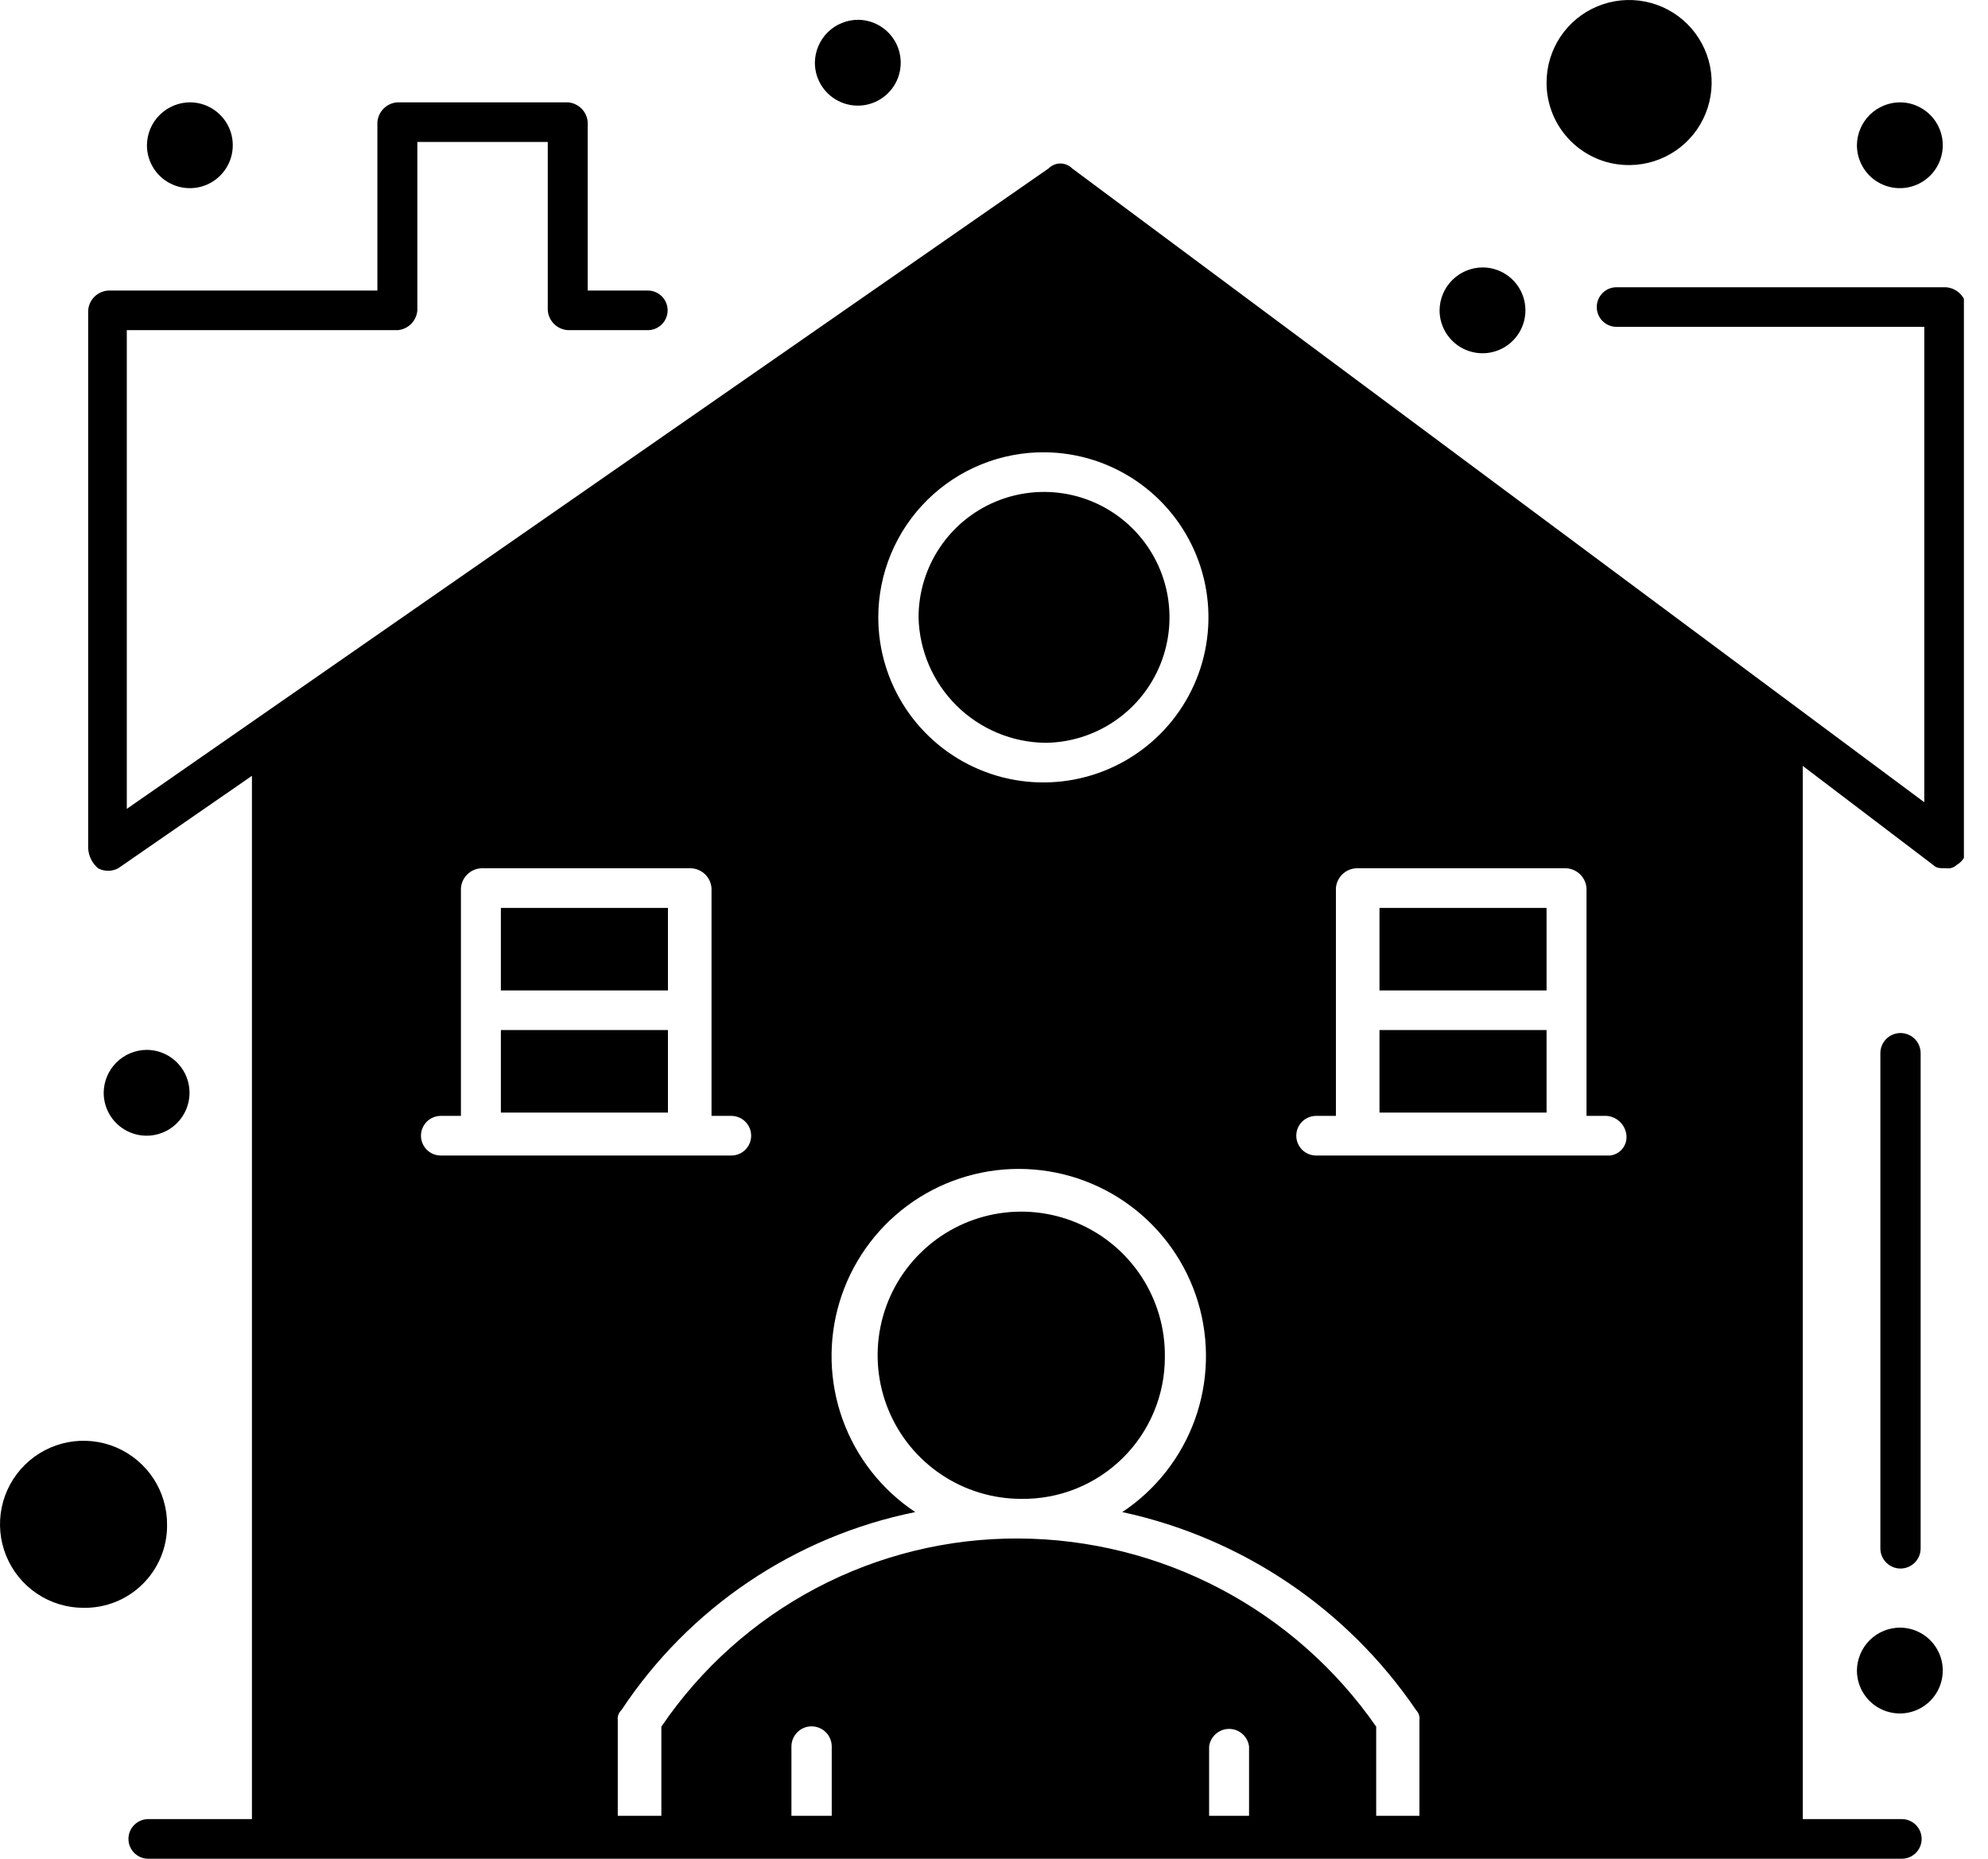 <svg width="77" height="72" viewBox="0 0 77 72" fill="none" xmlns="http://www.w3.org/2000/svg">
<g clip-path="url(#clip0_116_91)">
<path d="M59.902 35.169H53.431V38.366H59.902V35.169Z" fill="black"/>
<path d="M59.902 39.9H53.431V43.097H59.902V39.9Z" fill="black"/>
<path d="M25.871 39.9H19.4V43.097H25.871V39.9Z" fill="black"/>
<path d="M25.871 35.169H19.4V38.366H25.871V35.169Z" fill="black"/>
<path d="M40.489 28.774C41.448 28.764 42.382 28.471 43.175 27.93C43.967 27.39 44.582 26.628 44.942 25.739C45.302 24.85 45.391 23.875 45.198 22.936C45.004 21.996 44.538 21.135 43.856 20.461C43.174 19.786 42.308 19.328 41.367 19.145C40.426 18.962 39.451 19.061 38.566 19.43C37.681 19.799 36.925 20.422 36.394 21.22C35.862 22.018 35.578 22.956 35.578 23.915C35.608 25.203 36.136 26.43 37.052 27.336C37.968 28.242 39.2 28.758 40.489 28.774Z" fill="black"/>
<path d="M45.118 52.561C45.131 51.458 44.816 50.376 44.212 49.453C43.608 48.53 42.744 47.807 41.729 47.376C40.714 46.945 39.593 46.826 38.51 47.033C37.426 47.241 36.429 47.765 35.645 48.541C34.86 49.316 34.324 50.307 34.104 51.388C33.884 52.469 33.991 53.591 34.41 54.611C34.829 55.631 35.542 56.504 36.458 57.118C37.374 57.732 38.452 58.06 39.555 58.06C40.283 58.07 41.006 57.936 41.681 57.664C42.357 57.392 42.971 56.988 43.489 56.476C44.007 55.964 44.417 55.355 44.697 54.682C44.977 54.01 45.12 53.289 45.118 52.561Z" fill="black"/>
<path d="M73.611 3.964C73.939 3.969 74.258 4.071 74.528 4.257C74.798 4.443 75.007 4.704 75.129 5.008C75.251 5.312 75.28 5.646 75.213 5.967C75.146 6.287 74.986 6.581 74.752 6.811C74.519 7.041 74.223 7.197 73.901 7.259C73.579 7.321 73.246 7.287 72.944 7.16C72.641 7.034 72.383 6.821 72.202 6.548C72.02 6.275 71.923 5.955 71.923 5.627C71.925 5.407 71.97 5.189 72.056 4.987C72.141 4.784 72.266 4.6 72.423 4.446C72.58 4.292 72.765 4.17 72.969 4.087C73.173 4.004 73.391 3.963 73.611 3.964Z" fill="black"/>
<path d="M73.611 63.048C73.939 63.053 74.258 63.155 74.528 63.34C74.798 63.526 75.007 63.788 75.129 64.092C75.251 64.396 75.28 64.729 75.213 65.05C75.146 65.371 74.986 65.665 74.752 65.895C74.519 66.125 74.223 66.281 73.901 66.343C73.579 66.405 73.246 66.37 72.944 66.244C72.641 66.117 72.383 65.904 72.202 65.631C72.02 65.359 71.923 65.038 71.923 64.71C71.925 64.49 71.97 64.273 72.056 64.07C72.141 63.868 72.266 63.684 72.423 63.529C72.58 63.375 72.765 63.253 72.969 63.17C73.173 63.088 73.391 63.046 73.611 63.048Z" fill="black"/>
<path d="M57.434 10.359C57.762 10.361 58.082 10.461 58.354 10.645C58.626 10.829 58.837 11.09 58.961 11.394C59.084 11.698 59.115 12.032 59.05 12.354C58.984 12.675 58.825 12.97 58.592 13.201C58.359 13.433 58.063 13.59 57.741 13.653C57.419 13.716 57.085 13.682 56.782 13.556C56.479 13.43 56.22 13.217 56.038 12.944C55.856 12.671 55.758 12.35 55.758 12.021C55.762 11.579 55.94 11.156 56.254 10.845C56.567 10.534 56.992 10.359 57.434 10.359Z" fill="black"/>
<path d="M33.25 0.767C33.578 0.772 33.897 0.874 34.167 1.06C34.437 1.245 34.646 1.507 34.768 1.811C34.89 2.115 34.919 2.449 34.852 2.769C34.785 3.09 34.625 3.384 34.391 3.614C34.158 3.844 33.862 4 33.54 4.062C33.218 4.124 32.885 4.09 32.583 3.963C32.281 3.836 32.022 3.623 31.841 3.351C31.659 3.078 31.562 2.757 31.562 2.43C31.564 2.21 31.609 1.992 31.695 1.79C31.78 1.587 31.905 1.403 32.062 1.249C32.219 1.094 32.404 0.972 32.608 0.89C32.812 0.807 33.03 0.765 33.25 0.767Z" fill="black"/>
<path d="M7.379 3.964C7.707 3.969 8.026 4.071 8.296 4.257C8.566 4.443 8.775 4.704 8.897 5.008C9.019 5.312 9.048 5.646 8.981 5.967C8.914 6.287 8.754 6.581 8.52 6.811C8.287 7.041 7.99 7.197 7.669 7.259C7.347 7.321 7.014 7.287 6.711 7.16C6.409 7.034 6.151 6.821 5.969 6.548C5.788 6.275 5.691 5.955 5.691 5.627C5.693 5.407 5.738 5.189 5.823 4.987C5.909 4.784 6.034 4.6 6.191 4.446C6.347 4.292 6.533 4.17 6.737 4.087C6.941 4.004 7.159 3.963 7.379 3.964Z" fill="black"/>
<path d="M5.691 40.668C6.019 40.67 6.339 40.77 6.611 40.954C6.883 41.139 7.094 41.399 7.218 41.703C7.342 42.007 7.373 42.341 7.307 42.663C7.242 42.984 7.082 43.279 6.849 43.511C6.616 43.742 6.32 43.899 5.998 43.962C5.676 44.025 5.342 43.991 5.039 43.865C4.736 43.739 4.477 43.526 4.295 43.253C4.113 42.98 4.016 42.659 4.016 42.331C4.019 41.888 4.197 41.466 4.511 41.154C4.825 40.843 5.249 40.668 5.691 40.668Z" fill="black"/>
<path d="M75.287 11.126H62.613C62.512 11.126 62.413 11.146 62.319 11.184C62.226 11.223 62.142 11.28 62.071 11.351C61.999 11.422 61.943 11.507 61.904 11.6C61.866 11.693 61.846 11.793 61.846 11.893C61.846 11.994 61.866 12.094 61.904 12.187C61.943 12.28 61.999 12.365 62.071 12.436C62.142 12.507 62.226 12.564 62.319 12.602C62.413 12.641 62.512 12.661 62.613 12.661H74.532V31.076L41.525 6.522C41.465 6.462 41.395 6.415 41.317 6.382C41.239 6.35 41.155 6.333 41.071 6.333C40.986 6.333 40.903 6.35 40.825 6.382C40.747 6.415 40.676 6.462 40.617 6.522L4.911 31.332V12.789H15.398C15.596 12.774 15.783 12.688 15.924 12.547C16.064 12.406 16.15 12.22 16.165 12.021V5.499H21.216V12.021C21.232 12.222 21.319 12.41 21.462 12.551C21.606 12.692 21.796 12.777 21.997 12.789H25.091C25.295 12.789 25.49 12.708 25.634 12.564C25.778 12.42 25.859 12.225 25.859 12.021C25.859 11.818 25.778 11.623 25.634 11.479C25.49 11.335 25.295 11.254 25.091 11.254H22.764V4.732C22.749 4.533 22.663 4.346 22.523 4.206C22.382 4.065 22.195 3.979 21.997 3.964H15.398C15.197 3.976 15.007 4.06 14.863 4.202C14.72 4.343 14.633 4.531 14.617 4.732V11.254H4.195C3.994 11.266 3.804 11.35 3.661 11.491C3.517 11.632 3.43 11.82 3.415 12.021V32.867C3.424 33.014 3.463 33.157 3.529 33.289C3.594 33.421 3.686 33.538 3.798 33.634C3.918 33.698 4.052 33.731 4.188 33.731C4.324 33.731 4.458 33.698 4.578 33.634L9.758 30.053V70.465H5.742C5.539 70.465 5.343 70.546 5.2 70.69C5.056 70.834 4.975 71.029 4.975 71.233C4.975 71.436 5.056 71.631 5.2 71.775C5.343 71.919 5.539 72 5.742 72H73.663C73.866 72 74.061 71.919 74.205 71.775C74.349 71.631 74.43 71.436 74.43 71.233C74.43 71.029 74.349 70.834 74.205 70.69C74.061 70.546 73.866 70.465 73.663 70.465H69.826V29.669L74.877 33.506C75.005 33.634 75.133 33.634 75.389 33.634C75.46 33.643 75.533 33.637 75.602 33.615C75.67 33.593 75.733 33.556 75.785 33.506C75.919 33.431 76.026 33.318 76.094 33.181C76.163 33.044 76.189 32.89 76.169 32.739V12.021C76.174 11.903 76.155 11.786 76.113 11.675C76.071 11.565 76.006 11.465 75.923 11.381C75.841 11.297 75.741 11.231 75.632 11.187C75.522 11.143 75.405 11.122 75.287 11.126ZM40.489 17.52C41.75 17.535 42.979 17.923 44.02 18.635C45.062 19.347 45.869 20.351 46.341 21.52C46.814 22.69 46.929 23.973 46.674 25.209C46.419 26.444 45.804 27.576 44.907 28.462C44.009 29.349 42.87 29.951 41.632 30.191C40.393 30.432 39.112 30.301 37.948 29.814C36.784 29.328 35.79 28.509 35.09 27.459C34.391 26.409 34.018 25.176 34.018 23.915C34.018 23.068 34.186 22.231 34.512 21.45C34.838 20.669 35.316 19.961 35.918 19.366C36.52 18.771 37.234 18.302 38.018 17.985C38.803 17.668 39.643 17.51 40.489 17.52ZM17.073 44.76C16.972 44.76 16.872 44.74 16.779 44.702C16.686 44.663 16.602 44.607 16.53 44.535C16.459 44.464 16.402 44.38 16.364 44.286C16.325 44.193 16.305 44.093 16.305 43.993C16.305 43.892 16.325 43.792 16.364 43.699C16.402 43.606 16.459 43.522 16.53 43.45C16.602 43.379 16.686 43.322 16.779 43.284C16.872 43.245 16.972 43.225 17.073 43.225H17.853V34.401C17.868 34.201 17.956 34.012 18.099 33.871C18.242 33.73 18.432 33.646 18.633 33.634H26.779C26.98 33.646 27.17 33.73 27.314 33.871C27.457 34.012 27.544 34.201 27.559 34.401V43.225H28.327C28.428 43.225 28.527 43.245 28.62 43.284C28.714 43.322 28.798 43.379 28.869 43.45C28.941 43.522 28.997 43.606 29.036 43.699C29.074 43.792 29.094 43.892 29.094 43.993C29.094 44.093 29.074 44.193 29.036 44.286C28.997 44.38 28.941 44.464 28.869 44.535C28.798 44.607 28.714 44.663 28.62 44.702C28.527 44.74 28.428 44.76 28.327 44.76H17.073ZM32.343 70.337H30.654V67.652C30.654 67.445 30.737 67.246 30.883 67.1C31.029 66.954 31.228 66.872 31.434 66.872C31.641 66.872 31.84 66.954 31.986 67.1C32.132 67.246 32.215 67.445 32.215 67.652V70.337H32.343ZM48.507 70.337H46.832V67.652C46.856 67.464 46.948 67.291 47.091 67.166C47.233 67.04 47.416 66.971 47.606 66.971C47.795 66.971 47.978 67.04 48.121 67.166C48.263 67.291 48.355 67.464 48.379 67.652V70.337H48.507ZM54.978 70.337H53.303V66.884C51.75 64.646 49.68 62.815 47.269 61.546C44.858 60.277 42.177 59.608 39.453 59.595C36.725 59.582 34.037 60.24 31.624 61.511C29.21 62.782 27.147 64.628 25.616 66.884V70.337H23.928V66.629C23.919 66.558 23.927 66.487 23.952 66.42C23.976 66.353 24.016 66.293 24.068 66.245C25.367 64.28 27.041 62.591 28.995 61.274C30.948 59.958 33.142 59.039 35.45 58.572C34.152 57.711 33.166 56.454 32.638 54.989C32.11 53.524 32.067 51.927 32.517 50.436C32.967 48.945 33.885 47.638 35.135 46.709C36.386 45.78 37.902 45.279 39.459 45.279C41.017 45.279 42.533 45.78 43.783 46.709C45.034 47.638 45.952 48.945 46.402 50.436C46.851 51.927 46.809 53.524 46.281 54.989C45.752 56.454 44.766 57.711 43.469 58.572C48.107 59.573 52.182 62.321 54.85 66.245C54.899 66.296 54.935 66.356 54.958 66.422C54.98 66.489 54.987 66.559 54.978 66.629V70.337ZM62.357 44.76H50.975C50.875 44.76 50.775 44.74 50.682 44.702C50.589 44.663 50.504 44.607 50.433 44.535C50.362 44.464 50.305 44.38 50.267 44.286C50.228 44.193 50.208 44.093 50.208 43.993C50.208 43.892 50.228 43.792 50.267 43.699C50.305 43.606 50.362 43.522 50.433 43.45C50.504 43.379 50.589 43.322 50.682 43.284C50.775 43.245 50.875 43.225 50.975 43.225H51.743V34.401C51.758 34.201 51.845 34.012 51.989 33.871C52.132 33.73 52.322 33.646 52.523 33.634H60.669C60.87 33.646 61.06 33.73 61.203 33.871C61.347 34.012 61.434 34.201 61.449 34.401V43.225H62.23C62.428 43.24 62.615 43.326 62.756 43.467C62.897 43.608 62.982 43.794 62.997 43.993C63.011 44.179 62.952 44.363 62.833 44.506C62.714 44.65 62.543 44.741 62.357 44.76Z" fill="black"/>
<path d="M6.471 59.084C6.479 58.442 6.295 57.813 5.945 57.276C5.594 56.739 5.091 56.318 4.501 56.067C3.91 55.816 3.258 55.747 2.628 55.867C1.998 55.988 1.418 56.293 0.962 56.744C0.505 57.195 0.193 57.771 0.065 58.4C-0.063 59.028 -0.001 59.681 0.243 60.274C0.487 60.868 0.901 61.375 1.434 61.733C1.967 62.09 2.594 62.281 3.236 62.281C3.659 62.287 4.08 62.21 4.473 62.052C4.866 61.894 5.224 61.66 5.525 61.362C5.826 61.064 6.065 60.709 6.228 60.318C6.39 59.927 6.473 59.507 6.471 59.084Z" fill="black"/>
<path d="M63.125 6.394C63.756 6.389 64.371 6.197 64.894 5.843C65.416 5.489 65.822 4.988 66.06 4.403C66.298 3.818 66.358 3.176 66.232 2.558C66.105 1.939 65.799 1.372 65.351 0.927C64.903 0.483 64.333 0.181 63.714 0.06C63.094 -0.062 62.453 0.003 61.87 0.246C61.287 0.489 60.789 0.898 60.439 1.423C60.089 1.949 59.902 2.566 59.902 3.197C59.9 3.62 59.983 4.038 60.144 4.429C60.306 4.819 60.544 5.173 60.844 5.471C61.144 5.768 61.5 6.003 61.891 6.162C62.283 6.32 62.702 6.399 63.125 6.394Z" fill="black"/>
<path d="M74.391 59.979V40.796C74.391 40.589 74.309 40.39 74.163 40.244C74.017 40.098 73.818 40.016 73.611 40.016C73.404 40.016 73.206 40.098 73.06 40.244C72.913 40.39 72.831 40.589 72.831 40.796V59.979C72.831 60.186 72.913 60.384 73.06 60.53C73.206 60.677 73.404 60.759 73.611 60.759C73.818 60.759 74.017 60.677 74.163 60.53C74.309 60.384 74.391 60.186 74.391 59.979Z" fill="black"/>
</g>
<defs>
<clipPath id="clip0_116_91">
<rect width="76.067" height="72" fill="white"/>
</clipPath>
</defs>
</svg>
